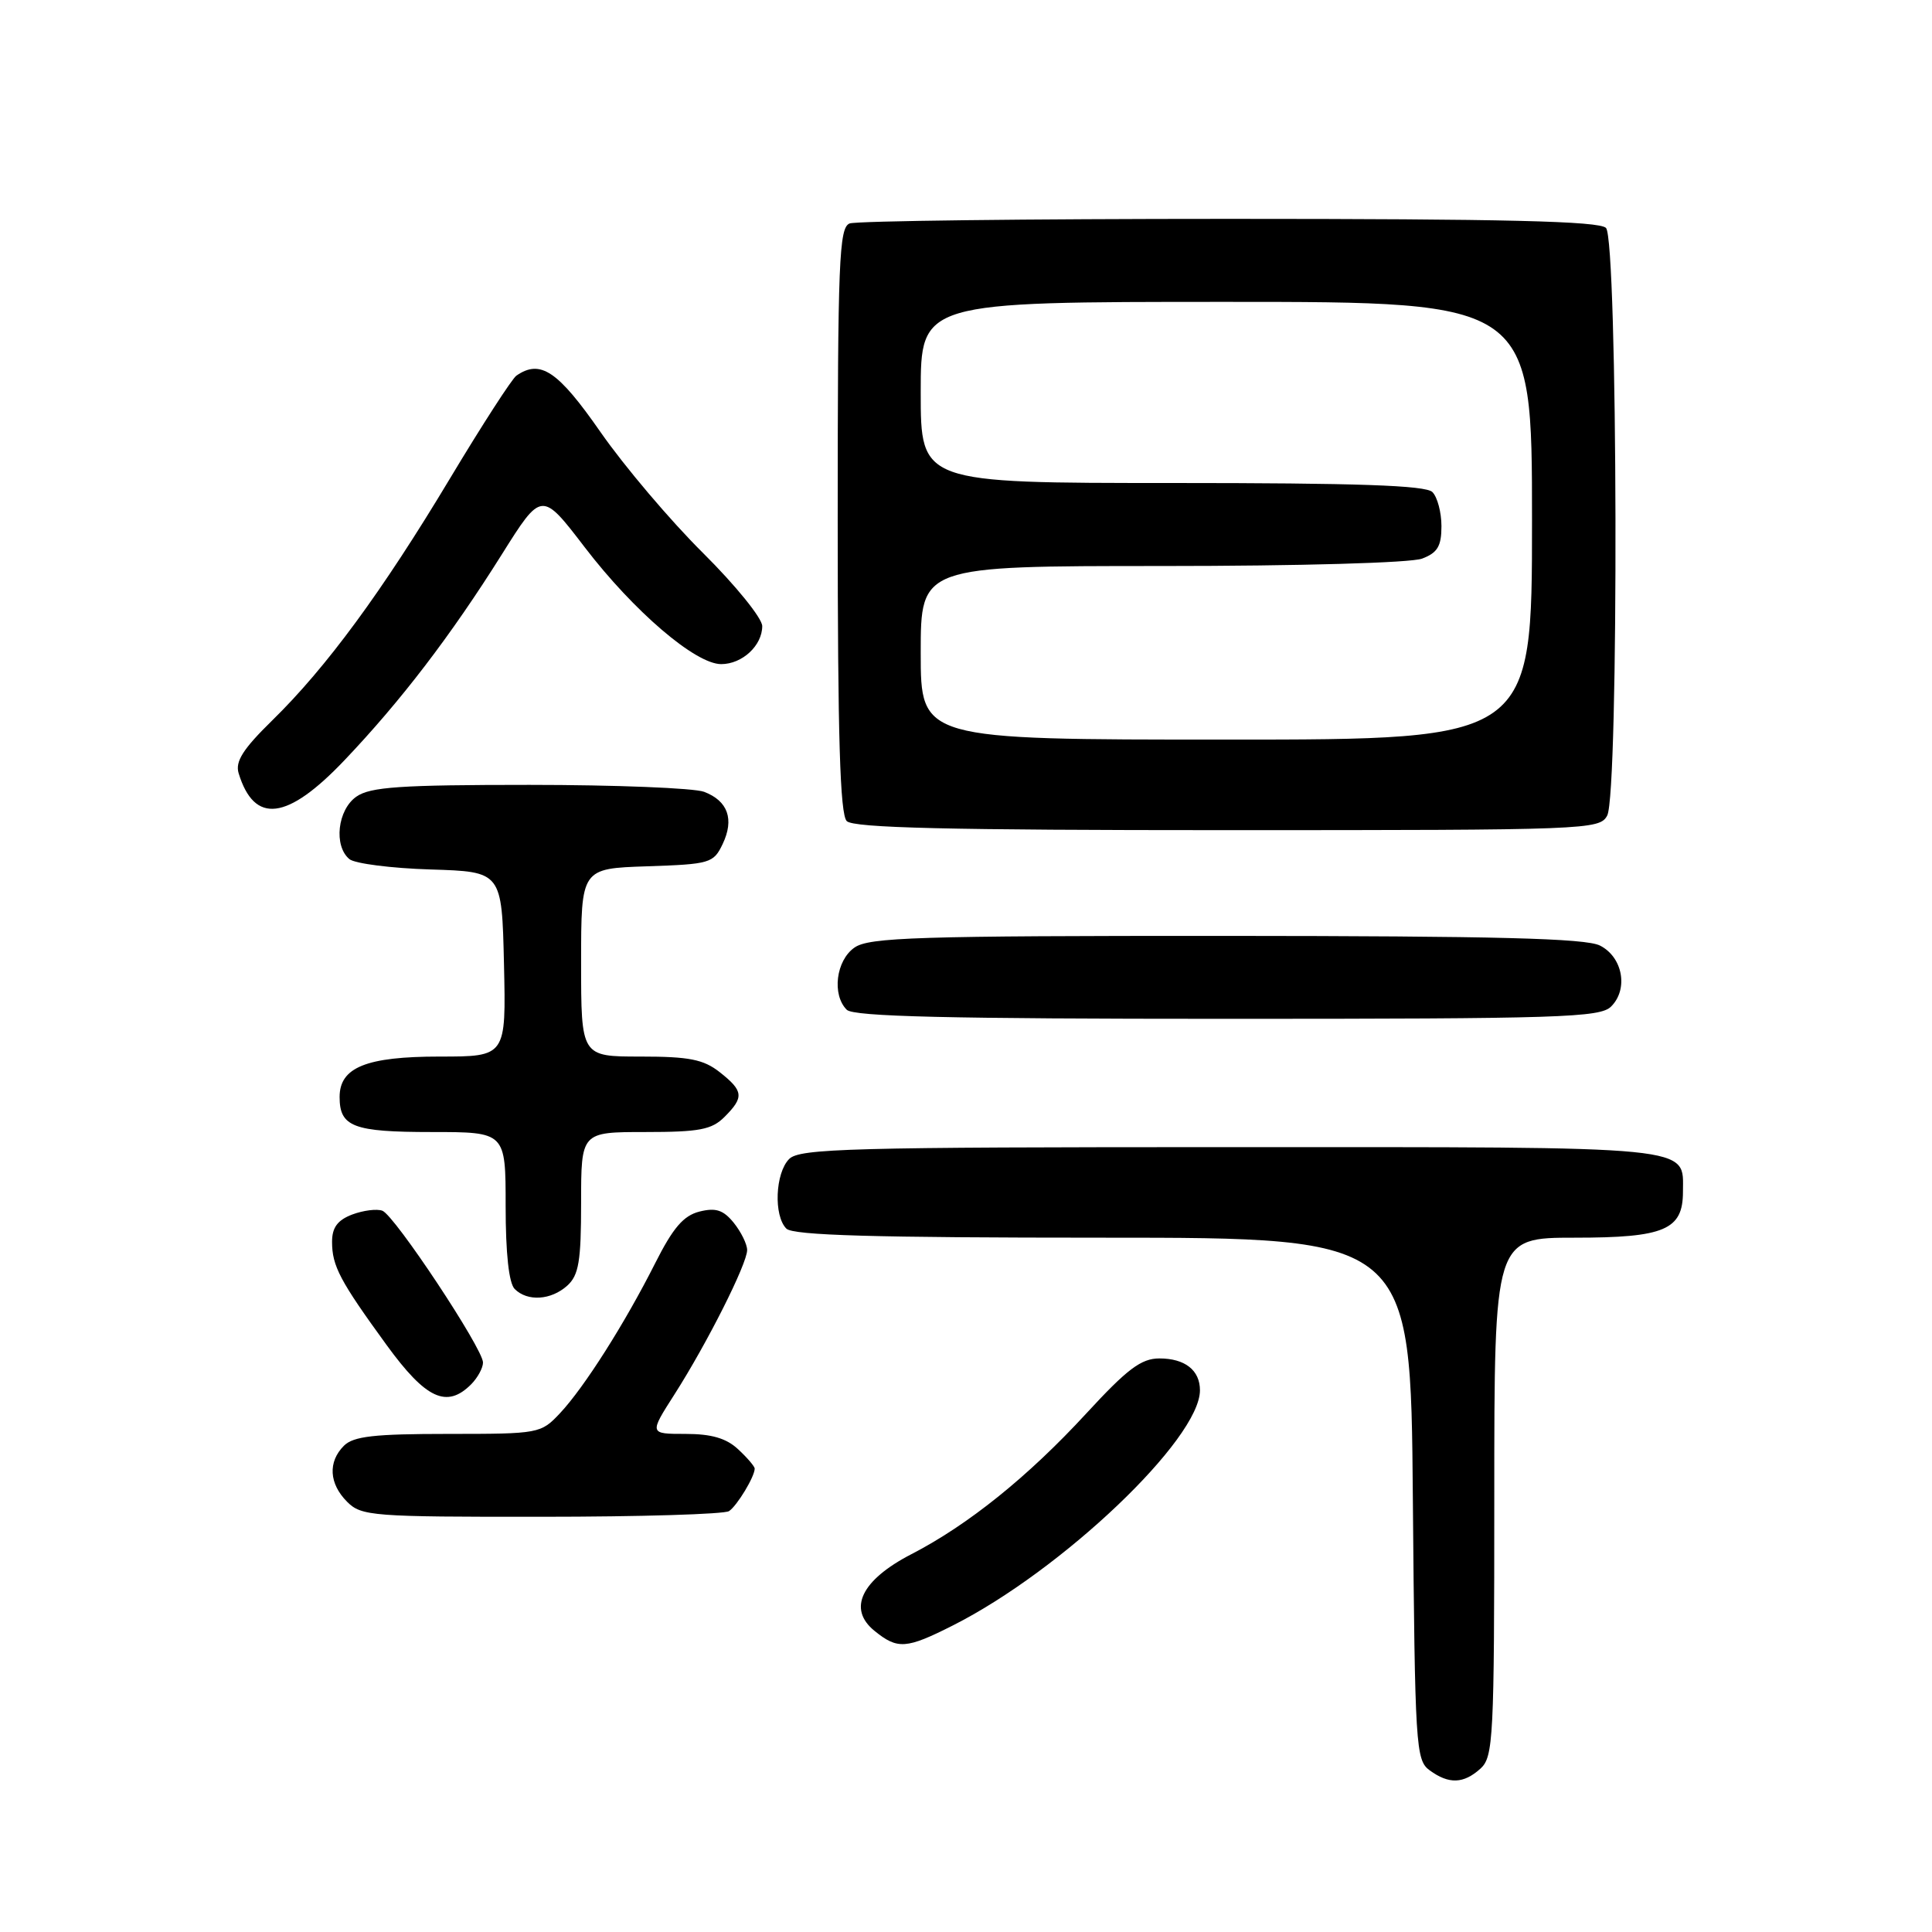 <?xml version="1.0" encoding="UTF-8" standalone="no"?>
<!DOCTYPE svg PUBLIC "-//W3C//DTD SVG 1.1//EN" "http://www.w3.org/Graphics/SVG/1.1/DTD/svg11.dtd" >
<svg xmlns="http://www.w3.org/2000/svg" xmlns:xlink="http://www.w3.org/1999/xlink" version="1.1" viewBox="0 0 256 256">
 <g >
 <path fill="currentColor"
d=" M 196.17 234.35 C 197.88 232.80 198.00 230.35 198.00 198.35 C 198.00 164.00 198.00 164.00 208.67 164.00 C 220.56 164.00 223.00 162.96 223.00 157.92 C 223.00 151.76 225.39 152.00 163.00 152.00 C 112.65 152.00 105.96 152.18 104.57 153.57 C 102.72 155.43 102.49 161.09 104.20 162.80 C 105.09 163.69 115.79 164.00 146.16 164.00 C 186.93 164.00 186.93 164.00 187.21 198.58 C 187.49 231.48 187.59 233.23 189.44 234.58 C 191.99 236.44 193.93 236.37 196.17 234.35 Z  M 126.28 215.37 C 140.73 208.07 159.00 190.68 159.00 184.22 C 159.00 181.56 157.01 180.00 153.63 180.00 C 151.22 180.00 149.38 181.38 143.93 187.30 C 136.19 195.70 128.29 202.05 120.76 205.94 C 114.12 209.37 112.28 213.19 115.88 216.10 C 118.94 218.58 120.07 218.51 126.28 215.37 Z  M 96.60 200.23 C 97.67 199.52 100.00 195.66 100.00 194.60 C 100.00 194.31 99.02 193.16 97.81 192.04 C 96.24 190.57 94.27 190.00 90.82 190.00 C 86.02 190.00 86.02 190.00 89.38 184.75 C 93.71 177.97 99.00 167.46 99.00 165.64 C 99.00 164.86 98.20 163.24 97.23 162.03 C 95.84 160.32 94.85 160.00 92.68 160.54 C 90.56 161.08 89.18 162.69 86.82 167.37 C 82.78 175.38 77.43 183.81 74.21 187.25 C 71.66 189.96 71.45 190.00 59.38 190.00 C 49.59 190.00 46.83 190.31 45.57 191.57 C 43.43 193.71 43.60 196.60 46.00 199.00 C 47.89 200.89 49.32 201.00 71.75 200.98 C 84.81 200.98 96.00 200.64 96.60 200.23 Z  M 62.43 183.43 C 63.29 182.56 64.00 181.26 64.00 180.54 C 64.00 178.71 52.30 161.05 50.67 160.43 C 49.94 160.15 48.14 160.38 46.67 160.93 C 44.73 161.67 44.00 162.65 44.00 164.54 C 44.00 167.75 45.03 169.70 51.24 178.24 C 56.44 185.38 59.20 186.66 62.43 183.43 Z  M 75.17 170.35 C 76.69 168.97 77.00 167.13 77.00 159.35 C 77.00 150.00 77.00 150.00 85.50 150.00 C 92.67 150.00 94.31 149.69 96.00 148.00 C 98.61 145.39 98.53 144.56 95.37 142.07 C 93.21 140.37 91.31 140.00 84.87 140.00 C 77.00 140.00 77.00 140.00 77.00 127.54 C 77.00 115.08 77.00 115.08 85.74 114.79 C 94.08 114.51 94.54 114.38 95.75 111.85 C 97.32 108.56 96.46 106.13 93.30 104.92 C 91.96 104.42 81.55 104.00 70.16 104.00 C 53.03 104.00 49.06 104.27 47.22 105.56 C 44.72 107.31 44.19 112.09 46.30 113.84 C 47.02 114.43 51.86 115.05 57.05 115.21 C 66.50 115.50 66.50 115.50 66.78 127.75 C 67.06 140.00 67.06 140.00 58.25 140.00 C 48.53 140.00 45.00 141.43 45.00 145.36 C 45.00 149.31 46.81 150.00 57.20 150.00 C 67.00 150.00 67.00 150.00 67.00 159.80 C 67.00 166.09 67.43 170.03 68.20 170.80 C 69.89 172.49 73.02 172.29 75.17 170.35 Z  M 213.48 133.37 C 215.80 131.06 215.02 126.81 212.00 125.29 C 210.10 124.33 198.25 124.03 162.47 124.01 C 121.51 124.00 115.16 124.20 113.22 125.56 C 110.77 127.27 110.21 131.81 112.20 133.80 C 113.10 134.70 125.67 135.00 162.63 135.00 C 206.75 135.00 212.03 134.83 213.48 133.37 Z  M 212.96 108.07 C 214.53 105.15 214.37 31.77 212.80 30.20 C 211.90 29.30 199.44 29.00 162.88 29.00 C 136.09 29.00 113.45 29.27 112.58 29.61 C 111.18 30.15 111.00 34.55 111.00 68.91 C 111.00 97.67 111.31 107.91 112.20 108.80 C 113.10 109.70 125.68 110.00 162.66 110.00 C 210.35 110.00 211.96 109.94 212.96 108.07 Z  M 45.63 100.75 C 53.11 92.89 59.73 84.24 66.49 73.47 C 71.77 65.06 71.77 65.06 77.49 72.53 C 83.98 81.00 92.15 88.00 95.56 88.00 C 98.35 88.00 101.00 85.54 101.00 82.96 C 101.00 81.92 97.47 77.56 93.16 73.28 C 88.84 69.00 82.73 61.79 79.57 57.25 C 73.92 49.13 71.61 47.58 68.43 49.77 C 67.85 50.17 63.88 56.31 59.62 63.41 C 50.64 78.38 43.23 88.46 36.07 95.46 C 32.19 99.26 31.15 100.90 31.62 102.46 C 33.70 109.25 38.05 108.72 45.63 100.75 Z  M 122.00 86.50 C 122.00 75.00 122.00 75.00 153.93 75.00 C 172.26 75.00 186.96 74.58 188.43 74.02 C 190.48 73.25 191.00 72.37 191.00 69.72 C 191.00 67.90 190.46 65.86 189.80 65.20 C 188.91 64.31 179.87 64.00 155.30 64.00 C 122.00 64.00 122.00 64.00 122.00 52.00 C 122.00 40.00 122.00 40.00 162.50 40.00 C 203.00 40.00 203.00 40.00 203.00 69.00 C 203.00 98.00 203.00 98.00 162.50 98.00 C 122.00 98.00 122.00 98.00 122.00 86.50 Z "/>
</g>
</svg>